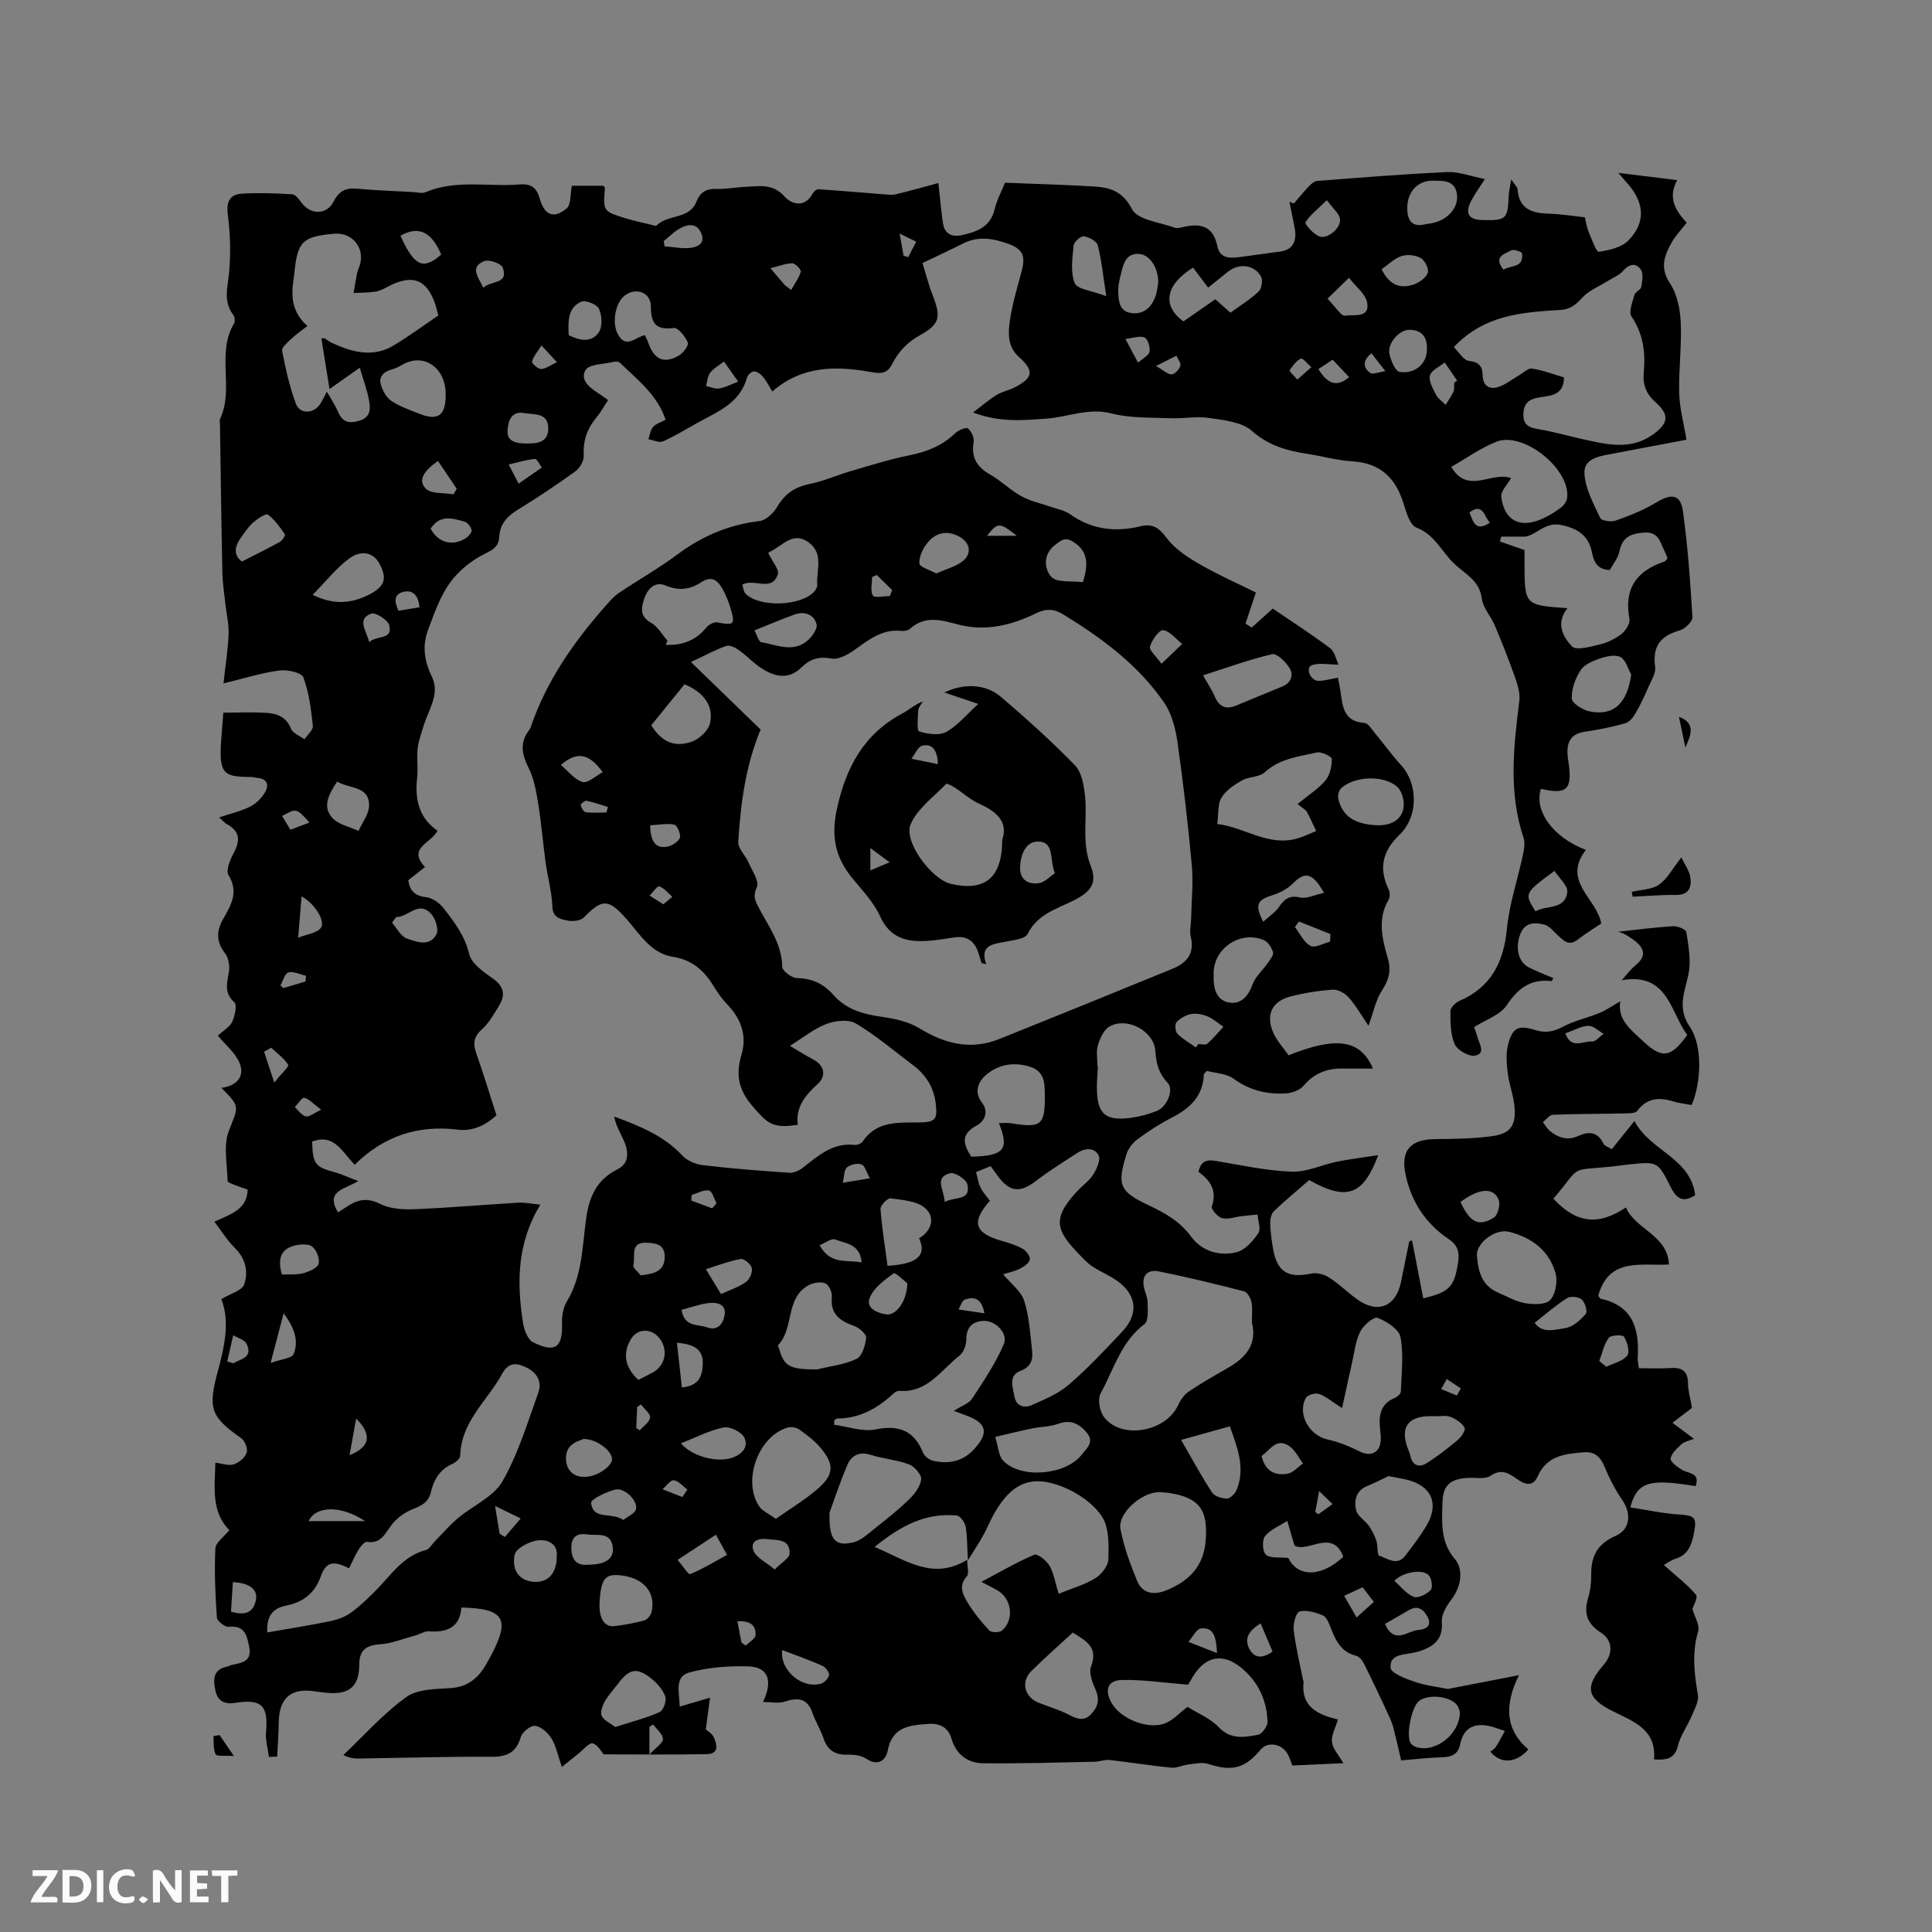 <svg enable-background="new 0 0 400 400" viewBox="0 0 400 400" xmlns="http://www.w3.org/2000/svg"><rect x="0" y="0" width="400" height="400" fill="#808080" stroke="none"/><g fill="#fbfafc"><path d="m37.59 393.81c-.92.31-1.52.05-2-.78-.7-1.2-1.52-2.34-2.47-3.78v4.59c-.55.03-.95.05-1.41.07-.03-.37-.06-.64-.06-.91 0-1.91 0-3.81 0-5.7 1.13-.41 1.77-.03 2.29.91.62 1.11 1.38 2.14 2.31 3.19v-4.2h1.35v6.61z"/><path d="m12.94 393.88v-6.75c1.9.19 3.93-.54 5.37 1.29.8 1.01.78 2.88.03 3.97-1.37 1.97-3.4 1.51-5.4 1.49m1.45-1.22c2.04.12 2.92-.58 2.89-2.21-.03-1.51-.98-2.19-2.89-2z"/><path d="m11.81 393.87h-5.49c.68-2.18 2.47-3.48 3.51-5.45h-3.08v-1.21h5.29c-.71 2.13-2.44 3.48-3.47 5.51.86 0 1.63.04 2.39-.01.79-.05 1.14.21.85 1.16"/><path d="m39.33 393.86v-6.61h3.7v1.07h-2.22v1.52c.68.04 1.34.09 2.07.13v1.07c-.72.05-1.38.09-2.1.14v1.48h2.4v1.19h-3.85z"/><path d="m27.71 388.56c-1.15-.3-2.46-.61-3.1.64-.37.73-.41 1.93-.06 2.67.63 1.35 1.99.93 3.17.68.35.94-.01 1.32-.93 1.46-1.62.25-3.05-.27-3.76-1.48-.73-1.24-.6-3.03.31-4.17.88-1.11 2.71-1.7 4-1.16.32.13.44.74.65 1.12-.1.08-.19.16-.28.24"/><path d="m49.15 387.24v1.07c-.59.02-1.17.05-1.87.08v5.44h-1.48v-5.44h-1.85c-.05-.4-.08-.73-.13-1.15z"/><path d="m20.06 387.21h1.33v6.62h-1.33z"/><path d="m30.68 393.25c-.49.38-.8.79-1.05.76-.32-.05-.6-.45-.9-.7.26-.24.51-.64.8-.67.29-.04.62.3 1.15.61"/></g><path d="m45.36 169.24c2.48-.83 4.59-1.31 6.45-2.25 1.21-.61 2.34-1.75 3.04-2.93.93-1.57.46-2.88-1.67-3.02-.32-.02-.63-.15-.94-.16-5.7-.11-7.03-.17-6.43-7.89.14-1.78.28-3.57.43-5.44 3.17 0 6.12-.15 9.05.05 2.13.15 4.02.86 4.96 3.28.37.95 1.83 1.47 2.79 2.19.61-.93 1.82-1.92 1.73-2.77-.37-3.41-.77-6.91-1.97-10.07-.38-1-3.35-1.64-4.99-1.41-3.7.5-7.31 1.65-11.54 2.67.41-3.77.93-6.99 1.06-10.22.08-2.02-.43-4.07-.65-6.1-.24-2.2-.59-4.39-.64-6.59-.22-10.28-.34-20.57-.5-30.85 0-.32-.12-.69 0-.95 3-6.29-.8-13.58 2.9-19.78.26-.43.19-1.38-.12-1.77-2.17-2.79-1.17-5.73-.89-8.8.37-3.95.24-8.02-.26-11.96-.35-2.72.4-4.22 2.94-4.38 3.46-.2 6.95-.08 10.41.14.69.04 1.41 1.08 1.94 1.78 1.9 2.52 5.18 2.51 6.61-.29 1.07-2.1 2.43-2.87 4.75-2.66 3.9.36 7.82.49 11.73.7.84.05 1.81.34 2.52.04 6.34-2.68 13-1.09 19.49-1.61 2.46-.2 3.55.66 4.22 3.03.97 3.4 2.95 4.12 5.56 1.91.9-.76.69-2.83 1.06-4.67h6.55c.09.14.3.33.29.49-.37 4.78-.39 4.8 4.27 6.24 1.72.53 3.48.9 5.23 1.32.41.1 1.05.34 1.22.16 2.34-2.34 6.77-1.21 8.23-4.92.76-1.93 2.03-2.71 4.14-2.64 2 .07 4.01-.34 6.02-.43 2.86-.13 5.63-.73 8.09 2.01 1.42 1.59 4.16 2.46 5.81-.63.22-.4.8-.9 1.18-.88 4.58.3 9.14.71 13.72 1.06.77.06 1.58.17 2.31-.01 2.89-.7 5.76-1.51 8.82-2.33.37 3.29.58 5.79.94 8.27.33 2.28 1.88 2.97 3.95 2.51 3.05-.69 5.86-1.65 6.74-5.31.49-2.02 1.52-3.91 2.17-5.54 6.31.25 12.32.42 18.32.77 3.38.2 6.01.94 7.99 4.73 1.14 2.2 5.68 2.67 8.74 3.79.63.23 1.47-.04 2.19-.19 3.49-.74 5.9.06 6.71 4.01.59 2.87 3 2.49 5.14 2.22 2.6-.33 5.19-.75 7.79-1.06 2.52-.31 3.63-1.96 3.1-4.82-.34-1.84-.73-3.67-1.1-5.5.31.11.62.22.94.34 1.03-1.2 2.02-2.43 3.11-3.57.46-.48 1.11-1.05 1.71-1.09 8.96-.69 17.92-1.43 26.89-1.83 2.43-.11 4.9.87 7.82 1.44-1.18 1.85-2.1 3.1-2.81 4.46-1.39 2.65-.59 3.97 2.32 4.03 4.91.11 5.22-.18 5.42-4.99.04-.9.26-1.78.52-3.43.75 1.14 1.28 1.58 1.32 2.06.3 4.14 3.02 4.94 6.49 5.04 2.42.07 4.83.47 7.43.75.27 1.07.41 2.12.81 3.06.61 1.47 1.58 4.15 2.07 4.08 2.15-.31 4.74-.9 6.16-2.36 3.58-3.69 3.31-7.7-.07-11.63-.47-.55-.94-1.09-2.04-2.35 4.47.55 8.14 1 12.2 1.5-2 3.62-.39 6.32 1.97 8.81-1.1 1.42-2.29 2.65-3.1 4.08-1.53 2.71-2.53 5.25-.36 8.5 1.49 2.23 2.1 5.36 2.22 8.13.22 4.85-.45 9.73-.32 14.59.08 3.11.94 6.2 1.5 9.64-5.05.96-10.1 1.92-15.16 2.87-2.63.5-6.1.89-5.96 4.07.14 3.15 1.88 6.29 3.27 9.27.27.58 2.28.86 3.21.53 2.85-1.01 5.73-2.14 8.3-3.7 3.3-2 5.14-1.78 5.64 1.89.98 7.22 1.51 14.51 1.94 21.79.05.9-1.54 2.47-2.64 2.77-4.02 1.11-5.68 3.34-5.08 7.57.18 1.25-.76 2.71-1.33 4.01-.82 1.88-1.68 3.76-2.71 5.54-.49.85-1.3 1.86-2.16 2.1-2.74.77-5.56 1.34-8.39 1.76-2.82.42-3.7 2.09-3.55 4.65.03.53.11 1.05.19 1.58.85 5.71-.29 6.84-5.69 5.58-1.49 4.57 2.51 10.06 9.29 12.64-5.02 6.54 2.28 10.02 3.19 15.25-1.32.89-3.17 2-4.86 3.32-1.8 1.41-2.87.29-4.08-.84-.9-.83-1.77-1.98-2.85-2.26-1.83-.47-3.88-.55-4.87 1.74-1.22 2.83-.59 5.92 1.57 7.06 1.65.88 3.43 1.52 5.19 2.28-.2.32-.32.63-.4.62-4.26-.5-6.89 1.42-9.25 4.97-1.37 2.06-4.38 3.02-6.77 4.55.22.65.5 1.33.68 2.03.36 1.41 1.83 3.43-.52 3.88-1.26.24-3.64-1.14-4.18-2.37-.9-2.04-.89-4.56-.88-6.87 0-.72 1.08-1.76 1.9-2.11 6.58-2.87 9.13-8.05 9.8-14.98.49-5.09 2.2-10.05 3.27-15.09.26-1.2.53-2.61.16-3.71-3.14-9.37-2.06-18.81-.87-28.29.19-1.54-.32-3.27-.85-4.79-1.29-3.67-2.73-7.29-4.24-10.87-.79-1.89-2.43-3.6-2.67-5.52-.49-3.83-3.41-5.05-5.75-7.28-2.58-2.45-3.96-5.98-7.8-7.45-1.31-.5-2.08-3.07-2.62-4.85-1.62-5.34-4.76-8.5-10.6-8.86-3.15-.19-6.26-1.08-9.4-1.56-4.22-.64-8-1.72-11.46-4.76-2.12-1.87-5.8-2.21-8.87-2.67-2.58-.39-5.29.17-7.93.06-4.1-.17-8.34.02-12.24-.99-4.77-1.24-8.97.75-13.44 1.07-4.83.34-9.66.84-15.23-1.27 1.99-1.5 3.37-2.72 4.91-3.65 1.16-.7 2.58-.95 3.79-1.58 3.76-1.97 3.97-3.42.81-6.25-2.42-2.17-2.26-4.99-1.87-7.64.5-3.44 1.54-6.8 2.43-10.17.83-3.17.24-4.55-2.83-5.65-3.05-1.09-6.13-1.64-9.25-.07-2.73 1.37-5.5 2.65-8.46 4.07.73 2.36 1.27 4.5 2.06 6.53 1.79 4.61 1.63 6.07-2.53 8.38-2.67 1.48-4.51 3.44-5.81 6-.95 1.87-2.14 2.05-4.11 1.7-7.25-1.31-14.4-1.51-20.71 3.99-.68-1.11-1.18-2.15-1.88-3-.46-.56-1.23-1.15-1.88-1.17-.5-.02-1.34.75-1.49 1.32-1.47 5.36-6.19 7.07-10.36 9.4-2.33 1.3-4.61 2.72-7.04 3.78-.78.34-1.99-.28-3-.46.31-.86.41-1.89.97-2.53.57-.66 1.59-.94 2.6-1.5-1.77-5.23-5.89-8.32-9.48-11.81-.24-.24-.84-.27-1.22-.18-2.05.5-5.18.45-5.9 1.74-1.25 2.23 1.23 3.84 3.13 5.08.44.29.86.6 1.56 1.1-.82 1.24-1.51 2.51-2.42 3.61-1.92 2.31-2.8 4.82-2.62 7.88.06 1.08-.82 2.6-1.74 3.27-3.86 2.79-7.84 5.44-11.9 7.94-2.24 1.37-3.73 2.97-3.87 5.7-.09 1.82-1.14 2.53-2.92 3.4-2.78 1.36-5.49 3.55-7.3 6.06-2.05 2.86-3.25 6.4-4.51 9.75-1.24 3.3-.78 6.44.84 9.77 1.66 3.43-.75 6.77-1.76 10.09-.47 1.54-1.06 3.09-1.23 4.67-.22 1.99.12 4.04-.1 6.03-.49 4.39.27 8.25 4.19 10.98-1.15 2.58-6.36 3.52-2.56 7.53-1.25.99-2.32 1.83-3.47 2.73.31 2.16 1.33 3.24 3.68 3.51 1.27.14 2.74 1.15 3.56 2.2 2.25 2.89 4.45 5.73 5.37 9.57.48 2 3 3.72 4.93 5.1 2.33 1.65 2.59 3.42 1.24 5.62-1.05 1.7-2.05 3.55-3.51 4.84-1.72 1.53-1.91 2.95-1.2 4.98 1.43 4.05 2.68 8.17 4.19 12.85-1.88 1.74-4.64 3.39-7.93 2.98-8.25-1.02-15.3 1.23-21.42 7.25-2.5-2.47-4.2-6.55-8.81-4.79.11 4.63.63 5.26 4.61 6.33 1.49.4 2.91 1.08 4.93 1.84-2.65 1.71-6.91 1.92-4.2 6.49.77-.49 1.6-1.04 2.45-1.56 2.11-1.28 3.99-1.35 6.42-.14 2.09 1.05 4.86 1.13 7.3 1.03 7.08-.29 14.15-.93 21.23-1.34 1.31-.08 2.64.23 4.51.41-4.85 7.91-4.89 16.1-3.61 24.4.23 1.47.97 3.54 2.09 4.09 4.66 2.3 6.17 1.07 6-4.02-.05-1.48.26-3.2 1.01-4.44 3.22-5.33 3.17-11.37 3.99-17.2.63-4.52 2.22-8.03 6.5-10.16 2.35-1.17 2.55-3.51.96-6.65-.67-1.33-1.35-2.65-1.66-4.26 5.28 1.95 10.28 3.96 14.14 8.1 1 1.07 2.76 1.8 4.26 1.97 5.95.7 11.92 1.17 17.9 1.57.9.06 2.01-.47 2.77-1.06 3.18-2.47 6.19-5.21 10.7-4.71.54.06 1.39-.27 1.67-.69 2.89-4.33 7.34-3.9 11.66-3.96 3.43-.05 3.87-.6 3.47-3.93-.4-3.36-2.06-5.96-4.73-7.96-3.9-2.92-7.63-6.13-11.8-8.6-1.52-.9-4.29-.6-6.12.11-2.64 1.02-4.94 2.92-7.53 4.52 1.23.73 3.04 1.87 4.91 2.88 2.46 1.32 2.45 3.55.89 4.97-2.64 2.39-4.65 4.83-4.18 8.49-5.3.84-6.3-.33-9.25-3.71-3.04-3.47-3.65-6.63-2.4-10.81 1.18-3.95-.1-7.45-2.97-10.42-1.09-1.14-2.02-2.47-2.84-3.82-1.96-3.2-4.43-5.39-8.38-6.01-4.58-.72-6.85-4.7-9.64-7.85-3.73-4.22-4.99-4.2-8.85-.27-.68.69-2.35.83-3.42.6-1.4-.3-2.98-.57-3.06-2.9-.11-3.01-.96-5.99-1.38-9.01-.56-4.04-.88-8.12-1.53-12.14-.41-2.53-.84-5.18-1.96-7.44-1.35-2.71-1.96-5.1-.11-7.7.18-.26.39-.52.49-.82 3.31-9.73 9.1-17.92 15.85-25.52.76-.85 1.56-1.72 2.5-2.35 3.96-2.65 8.14-5.01 11.95-7.85 5.14-3.83 10.69-6.22 17.08-6.97 1.34-.16 2.9-1.66 3.66-2.95 1.57-2.67 3.62-4.1 6.66-4.71 2.88-.58 5.63-1.82 8.47-2.65 4.04-1.18 8.07-2.46 12.19-3.29 3.65-.73 6.86-2.01 9.57-4.61.65-.62 2.21-1.28 2.6-.97.71.57 1.32 1.91 1.18 2.8-.53 3.17.63 5.16 3.37 6.72 2.29 1.3 4.22 3.24 6.52 4.52 1.84 1.02 4.01 1.46 6.02 2.17 1.37.48 2.91.74 4.05 1.55 4.49 3.2 9.38 3.75 14.55 2.51 2.58-.62 3.87.29 5.45 2.41 1.69 2.26 4.31 3.98 6.82 5.42 3.9 2.25 8.05 4.08 11.66 5.87-.81 2.42-1.48 4.43-2.15 6.44.43.27.85.55 1.28.82 1.37-1.23 2.74-2.46 4.36-3.93 3.73 2.54 7.9 5.22 11.86 8.19.98.73 1.26 2.39 1.76 3.41-2.15 0-4.01-.42-5.52.12-1.43.52-.27 3.32 1.45 3.25 1.23-.05 2.45-.4 3.94-.67.22 1.14.42 2.04.55 2.95.43 3.07.67 6.16 4.94 6.42.77.05 1.52 1.34 2.19 2.14 1.82 2.19 3.49 4.52 5.41 6.62 3.48 3.8 3.65 10.58-.34 14.4-3.59 3.45-4.32 6.99-2.23 11.36.27.57.29 1.55-.02 2.08-2.41 4.08-1.29 8.2-.14 12.26.69 2.44.2 4.32-1.2 6.47-1.33 2.03-1.82 4.62-2.83 7.37-1.36-2-2.53-4.06-4.06-5.82-.76-.87-2.2-1.72-3.27-1.65-2.94.19-5.9.67-8.75 1.39-3.96 1.01-5.29 3.89-3.56 7.67.77 1.67 2.1 3.08 3.11 4.53 9.89-3.99 14.89-3.26 17.46 2.75-2.22 0-4.28.02-6.34-.01-3.27-.05-5.91 1.04-8.09 3.62-.78.92-2.41 1.46-3.68 1.53-3.88.21-7.46-.63-10.76-3.05-1.49-1.09-3.76-1.13-5.52-1.61-.37.42-.62.56-.63.72-.16 4.58-2.96 7.09-6.75 9.02-2.44 1.25-4.77 2.77-6.98 4.41-1 .74-1.93 1.95-2.3 3.13-1.98 6.45-1.41 7.68 4.64 10.55 3.36 1.6 6.45 3.31 8.78 6.5 2.18 2.98 5.84 4.1 9.4 3.2 1.74-.44 3.37-2.3 4.48-3.91.59-.86-.06-2.56-.14-3.88-1.11.11-2.22.2-3.33.33-1.35.16-2.79.73-4.01.42-.91-.23-2.33-1.88-2.14-2.41 1.17-3.34-.38-5.47-2.75-7.18.48-2.29 1.73-2.58 3.61-2.26 5.21.88 10.43 2.02 15.68 2.22 3.1.12 6.24-1.43 9.39-2.07 2.71-.55 5.46-.87 8.53-1.35-3.07 8.17-6.39 9.63-14.29 5.16-2.41 2.1-4.94 4.18-7.31 6.44-.57.54-.78 1.69-.76 2.55.03 1.69.27 3.38.55 5.05.83 4.97 3.04 6.33 7.95 5.32 1.13-.23 2.65.15 3.65.79 2.04 1.31 3.8 3.05 5.77 4.49 4.27 3.12 8.09 1.62 9.15-3.53.57-2.79 1.13-5.59 1.7-8.38.01-.05.17-.07.59-.23.78 4.03 1.55 8 2.32 11.98 5.49-1.28 6.47-2.41 7.23-7.59.3-2.03-.16-3.46-1.89-4.62-4.81-3.2-7.77-7.69-8.99-13.33-1.08-5.04.92-7.37 6.13-7.42 3.9-.04 7.84-.08 11.7-.6 3.89-.53 5.05-2.18 4.71-6.13-.2-2.3-1.1-4.53-1.38-6.83-.24-1.95-.44-4.05.03-5.91.93-3.64 2.1-4.21 5.68-3.1 2.09.65 3.75.34 5.68-.69 2.37-1.26 5.1-1.84 7.61-2.87 1.38-.57 2.63-1.46 4.29-2.4-.65 3.83 2.21 5.89 4.68 8.23 3.91 3.7 5.79 3.5 9.19-1.28-3.55-4.64-3.93-13-13.58-11.32.95-1.04 1.79-2.22 2.87-3.1 2.31-1.88 1.83-3.52-.22-5.1-1.15-.88-2.39-1.64-3.42-1.83 3.81-.41 7.61-.92 11.42-1.15.92-.06 2.65.67 2.73 1.22.43 2.84 1.01 5.85.46 8.59-.75 3.78-2.45 7.06.26 11.02 2.68 3.92 2.38 11.51.38 16.19-1.26-.24-2.62-.37-3.89-.76-2.9-.89-5.36-.7-7.37 1.97-.41.55-1.77.51-2.69.53-4.93.11-9.87.08-14.8.28-.7.03-1.37 1-2.05 1.54.48.61.87 1.34 1.46 1.82 1.73 1.4 3.65 2.04 5.85 1.03 2.19-1 4.02-.91 5.22 1.58.23.48 1.01.69 1.74 1.15 1.48-1.85 2.91-3.62 4.69-5.83 3.22 6.24 11.62 7.58 12.57 15.36-2.6 1.66-3.9.68-5.13-1.79-2.61-5.24-2.74-5.18-8.56-4.58-1.16.12-2.31.31-3.47.43-9.23.96-6.12-.51-12.19 6.67 4.69 5.06 9.19 5.67 15.01 1.82 2.04 4.63 8.61 5.65 8.91 11.8-5.6.35-12.4-1.6-14.63 6.43.22.33.3.62.44.65 6.75 1.44 8.08 6.27 7.72 12.21-.04.61.13 1.23.24 2.18 2.32 0 4.53.11 6.71-.03 2.46-.16 3.47.86 3.47 3.3 0 1.37.44 2.74.82 4.95-.86.65-2.36 1.79-4.05 3.08 1.75 1.3 2.99 2.23 4.46 3.32-1.05.43-1.96.56-2.53 1.08-.94.86-2.12 1.89-2.31 3-.11.65 1.4 1.78 2.38 2.35 1.38.8 3.79.6 2.79 3.37-9.61-1.59-12.07-.92-13.52 4.4 3.45.52 6.81 1.27 10.19 1.48 3.03.19 3.61.57 3.05 3.55-.46 2.45-1.08 4.76-3.91 5.62-.98.3-1.84.98-2.38 1.28 2.8 2.5 4.97 4.13 6.66 6.16.45.54-.56 2.3-.74 2.95.48 1.68 1.55 3.34 1.19 4.58-1.32 4.46-.83 8.75-.06 13.18.23 1.36-.7 2.99-1.3 4.42-.88 2.08-2.31 3.99-2.84 6.14-.66 2.66-2.26 2.99-4.95 2.82.56-6.09-4.1-7.8-8.4-9.92-5.59-2.76-6.02-5.07-1.96-9.75 1.9-2.19 1.86-4.99-.64-6.59-2.91-1.87-3.58-4.06-2.63-7.2.46-1.5.65-3.14.63-4.71-.05-3.84 1.23-6.45 5.05-8.11 3.09-1.34 3.28-4.67 1.4-7.4-1.48-2.15-2.7-4.53-3.7-6.95-.85-2.06-2.07-3.14-4.29-2.96-3.85.31-7.63.68-9.51 4.93-1.08 2.45-2.87 1.64-4.45.52-1.71-1.22-3.18-2.07-5.37-.57-1.05.72-2.87.36-4.35.41-3.75.13-5.47 1.34-5.57 5.03-.11 4.03-.5 8.2 2.54 11.75 1.97 2.31 1.22 5.95-.69 8.41-1.03 1.32-2.11 3.17-1.99 4.68.25 3.2-1.25 4.73-3.85 5.76-.58.23-1.2.4-1.82.54-2.09.49-5.18.26-4.94 3.16.09 1.12 3.15 2.27 5.03 2.91 2.32.79 4.81 1.06 6.84 1.47 4.58-.89 9.04-1.75 14.71-2.85-3.1 6.28-2.77 11.36 1.95 15.37-2.53 2.9-5.78 3.05-7.87.46.38-.32.88-.57 1.13-.97.68-1.07 1.26-2.2 1.88-3.31-1.11-.35-2.19-.81-3.32-1.04-3.19-.65-5.28.5-5.95 3.83-.41 2.02-1.74 2.6-3.69 2.65-2.74.07-5.47.4-8.52.65-.43-1.85-.81-3.57-1.24-5.29-.28-1.12-.53-2.26-1.01-3.3-1.74-3.81-3.54-7.6-5.4-11.36-.34-.69-.99-1.54-1.65-1.7-3.11-.77-4.26-3.14-5.27-5.78-.37-.96-.86-2.25-1.64-2.58-1.49-.64-3.35-1.18-4.82-.82-.71.17-1.37 2.55-1.22 3.82.42 3.51 1.27 6.96 1.96 10.44.02.1.11.2.1.3-.59 5.03 2.72 6.78 7.11 7.79-.51 1.75-1.41 3.29-1.24 4.69.18 1.42 1.41 2.71 2.36 4.37-3.66.17-7 .32-10.57.48-.33-.82-.57-1.72-1.03-2.49-1.26-2.09-4.13-2.48-5.51-.82-3.27 3.95-5.99 4.59-10.87 2.98-1.22-.4-2.72-.04-4.07.11-1.21.14-2.43.78-3.59.67-4.26-.42-8.48-1.11-12.74-1.59-1.02-.11-2.09.34-3.14.36-7.7.15-15.41.41-23.11.31-3.18-.04-5.56-1.84-6.52-5.13-.67-2.29-2.44-3.17-4.65-3.02-3.84.27-7.63.48-8.56 5.62-.31 1.72-1.91 3.29-4.36 1.63-1.03-.7-2.59-.92-3.89-.87-2.61.09-4.18-.9-5.02-3.39-.61-1.8-1.66-3.44-2.28-5.24-1.06-3.11-3.04-3.25-5.78-2.35-1.22.4-2.69.07-4.47.07 2.18-4.53.97-7.26-3.05-7.38-4.08-.12-8.33.2-12.24 1.28-3.07.85-2.04 4.13-1.95 7.05 2.01-.59 3.77-1.11 6.27-1.84-.29 2.16-.56 4.18-.87 6.57.33.3 1.29.82 1.65 1.61.66 1.47 1.15 3.44-1.37 3.5-7.08.15-14.17.05-21.42.05-.47-.52-1.23-2.02-2.29-2.27-.76-.18-1.92 1.31-2.89 2.07-1 .79-1.99 1.6-3.48 2.8-.86-2.46-1.21-4.36-2.16-5.9-.72-1.17-2.13-2.44-3.38-2.61-.91-.12-2.66 1.29-2.97 2.34-.96 3.22-2.86 4.09-6.07 4.07-9.01-.05-18.02.22-27.03.36-1.12.02-2.24 0-3.63-.72 4.29-4.06 8.26-8.56 13-11.99 2.32-1.68 6.07-1.66 9.21-1.87 3.8-.25 5.96-2.33 7.61-5.37.25-.47.52-.92.77-1.39 3.99-7.59 2.75-9.71-6.16-9.92-.29 4.12-2.97 5.2-6.73 4.93-.87-.06-1.78.57-2.69.82-2.49.68-4.96 1.69-7.48 1.87-2.93.22-4.23 1.29-4.24 4.24-.02 4.49-2.09 6.23-6.65 5.8-.95-.09-1.9-.21-2.84-.34-4.7-.65-7.09 1.5-7.17 6.34-.04 2.41-.22 4.81-.33 7.21-.57.02-1.14.04-1.71.06-.22-1.72-.76-3.48-.6-5.16.49-5.37-.88-6.9-6.21-6.05-2.33.37-3.79-.25-4.27-2.54-.45-2.14-.6-4.3 2.33-4.92.41-.09.79-.33 1.2-.41 2.04-.42 4.05-.7 3.46-3.71-.48-2.46-.94-4.49-4.25-4.15-.78.08-2.39-1.19-2.44-1.93-.33-4.75-.54-9.53-.31-14.28.06-1.24 1.78-2.41 2.89-3.81-3.83-3.86-3-8.92-2.89-13.96 1.35.16 2.69.69 3.77.36 1.08-.34 2.34-1.38 2.7-2.4.29-.8-.35-2.49-1.12-3.03-6.23-4.38-6.94-6.06-4.9-13.63 1.41-5.25 2.63-10.49.78-15.16 1.9-1.15 4.3-1.77 4.74-3.05.89-2.59.31-5.35-1.94-7.55-1.54-1.51-2.69-3.42-4.23-5.44 3.65-1.62 6.75-2.62 6.89-6.63-.85-.3-1.74-.58-2.6-.93-.57-.23-1.55-.57-1.56-.87-.07-3.47-.91-7.29.25-10.33 1.96-5.13 2.5-4.92-1.54-8.94 3.21-.4 4.88-2.37 3.79-5.1-.87-2.15-2.96-3.81-4.52-5.71 1.23-1.13 2.51-1.82 2.98-2.88.55-1.22 1.05-3.49.44-4.03-2.27-2.02-1.44-4.11-1.11-6.42.17-1.2-.11-2.81-.83-3.74-1.85-2.38-1.77-4.62-.39-7.07 1.62-2.86 3.3-5.55 1.12-9.1-.6-.99.37-3.27 1.13-4.69 1.42-2.64 1.12-4.51-1.59-5.92-.39-.27-.74-.69-1.49-1.33zm112.12-18.19c-3.12 7.47-4.14 15.34-4.63 23.26-.08 1.34 1.46 2.74 2.09 4.19.75 1.72 2.32 3.98 1.76 5.16-.88 1.86-.35 2.85.38 4.24 2.03 3.9 4.81 7.48 4.87 12.26.01.83 1.95 2.32 3.03 2.34 3.12.05 5.56 1.19 7.52 3.44 2.7 3.08 6.21 4.04 10.11 4.59 2.67.37 5.54 1.01 7.79 2.39 5.3 3.25 10.66 4.54 16.54 2.18 11.95-4.79 23.88-9.64 35.79-14.52 2.92-1.19 4.67-3.12 3.8-6.65-.29-1.18.06-2.51.08-3.77.08-3.67.47-7.38.14-11.02-.78-8.52-1.76-17.03-2.97-25.51-.4-2.82-1.19-5.89-2.77-8.18-5.38-7.81-12.89-13.36-20.91-18.26-1.88-1.15-3.53-1.23-5.59-.22-5.04 2.48-10.44 3.8-16.01 2.36-3.57-.93-6.89-2-10.08.84-.42.37-1.22.52-1.82.45-3.97-.43-6.74 1.85-9.7 3.95-1.38.99-3.39 2.07-4.85 1.77-2.56-.51-4.45.2-6.05 1.78-2.66 2.63-5.39 2.05-8.07.41-1.79-1.09-3.24-2.71-4.96-3.94-.73-.52-1.91-1.1-2.6-.86-2.23.78-4.32 1.93-7.31 3.34 5.09 4.95 9.72 9.43 14.42 13.98zm166.34-72.91c-.09 4.18-3.39 3.71-5.75 4.26-2.14.5-2.7 1.79-2.67 3.65.04 2.02 1.33 2.51 3.13 2.81 2.99.49 5.92 1.34 8.88 2 5.08 1.13 10.18 2.51 14.95-1 3.1-2.28 3.31-3.99.36-6.62-1.94-1.74-2.64-3.65-2.4-6.17.38-4.08-.09-7.94-2.53-11.54-.64-.95.2-3.01.61-4.49.17-.63 1.3-1.03 1.41-1.63.21-1.2.48-2.8-.12-3.63-.99-1.39-2.37-1.18-3.64.29-.84.97-2.21 1.48-3.34 2.2-1.69 1.06-3.69 1.84-5 3.25-1.36 1.47-2.48 2.52-4.66 2.65-7.82.48-15.71.97-22.05 7.69.95.91 1.97 2.73 3.18 2.87 2.17.24 2.75 1.23 2.79 3 .06 2.14 1.38 2.94 3.11 2.43 1.57-.46 2.94-1.61 4.41-2.45.89-.51 1.88-1.53 2.68-1.4 2.27.34 4.45 1.18 6.65 1.83zm-116.14 185.68c1.61 1.94 3.71 3.48 4.36 5.48 1.06 3.28 1.25 6.85 1.64 10.31.21 1.86-.18 3.38-2.41 4.22-2.54.96-1.57 3.36-1.26 5.23.34 2.04 1.99 2.57 3.62 1.85 2.67-1.19 5.51-2.37 7.68-4.24 3.92-3.38 7.48-7.19 11.03-10.96 3.65-3.88 2.93-8.07-1.69-10.96-1.97-1.23-4.3-2.1-5.9-3.7-5.96-5.96-7.45-8.27-1.71-14.45 1.08-1.16 2.47-2.11 3.3-3.42.73-1.16 1.58-3.06 1.11-3.98-.87-1.69-2.83-1.53-4.43-.48-2.82 1.85-5.71 3.62-8.38 5.67-3.49 2.68-5.6 2.5-8.19-1.09-.42-.58-.85-1.16-1.36-1.86-1.04.42-1.96.8-3.01 1.23.35 1.25.49 2.33.95 3.25.49.98 1.28 1.82 1.92 2.68-3.91 4.41-3.2 6.68 2.36 8.28 1.52.44 3.07.9 4.43 1.67.73.41 1.6 1.57 1.48 2.22-.13.74-1.21 1.48-2.04 1.89-1.11.57-2.35.8-3.5 1.16zm-152.34 74.16c4.56-.8 8.85-1.47 13.09-2.35 1.52-.32 3.11-.91 4.34-1.82 1.94-1.42 3.69-3.14 5.38-4.87 3-3.09 5.41-6.83 10-8.01.78-.2 1.34-1.29 2.01-1.96 1.54-1.56 2.98-3.25 4.66-4.66 3.07-2.58 7.36-4.39 9.21-7.62 3.26-5.69 5.2-12.18 7.44-18.42.74-2.05-.18-3.97-2.28-5.04-2.07-1.06-3.82-1.38-5.24 1.22-3.03 5.57-8.5 9.86-8.67 16.94-.02.6-.97 1.41-1.67 1.72-2.58 1.15-3.81 3.28-4.4 5.82-.48 2.04-1.81 2.75-3.61 3.46-1.63.64-3.28 1.77-4.38 3.13-1.45 1.79-2.18 4.17-5.26 3.71-.49-.07-1.3.93-1.71 1.59-.76 1.23-1.33 2.59-1.98 3.89-3.24-1.67-4.77-1.37-5.86 1.67-1.25 3.5-3.68 5.36-7.11 6.03-3.56.68-4.09 3.05-3.96 5.57zm163.84-8c2.83-1.16 5.41-1.88 7.6-3.23 1.27-.78 2.66-2.56 2.7-3.92.07-2.98.18-6.56-1.33-8.84-1.76-2.67-4.95-4.87-8-6.11-6.53-2.66-10.61-.89-14.18 5.24-.9 1.55-1.56 3.24-2.43 4.81-.82 1.48-1.77 2.9-3.14 5.12-.18-3.03-.12-5.06-.49-7.02-.16-.87-1.13-2.2-1.83-2.26-6.38-.61-11.57 2.08-17 6.51 6.59 2.78 12.05 6.99 19.17 2.66 0 1.44.43 2.85-.08 3.42-1.81 2.02-.79 3.85.21 5.49 1.25 2.06 2.8 3.98 4.46 5.73.43.46 2.1.45 2.62 0 2.6-2.26 2.01-6.62-.97-8.33-.82-.47-1.67-.88-3.31-1.74 3.98-2.11 7.37-4.1 10.96-5.62.65-.27 2.51 1.19 3.13 2.25.9 1.51 1.16 3.37 1.91 5.84zm40-56.25c0-1.38.19-2.79-.07-4.12-.17-.85-.87-2.08-1.57-2.26-5.83-1.51-11.7-2.92-17.6-4.12-2.07-.42-3.56.59-3.14 3.06.19 1.13.79 2.23.8 3.34.02 1.54.23 3.84-.64 4.5-4.87 3.68-6.37 9.4-9.08 14.34-.65 1.18-.23 3.64.64 4.84 3.5 4.81 12.82 3.22 15.4-2.39.49-1.06 1.25-2.18 2.19-2.81 2.6-1.76 5.35-3.31 8.08-4.88 3.71-2.13 6.16-4.85 4.99-9.5zm-195.52-206.24c-1.3 1.01-2.36 1.72-3.27 2.59-.79.75-2.11 1.82-1.98 2.52.71 3.71 1.54 7.44 2.84 10.97.83 2.24 3.72 2.12 5.04.08.48-.74.84-1.55 1.38-2.56.84 1.48 1.63 2.62 2.17 3.87.85 2 1.82 2.89 4.31 2.22 2.57-.68 2.56-2.35 2.29-4.08-.34-2.12-1.14-4.17-1.95-6.97-2.34 1.65-4.06 2.86-6.27 4.42-.6-3.73-1.13-7.09-1.68-10.48.46-.02.59-.07.67-.03.53.32 1.02.73 1.59.99 4.16 1.9 8.42 3.06 12.69.5 3.15-1.89 6.13-4.09 9.26-6.21-.2-.75-.36-1.46-.58-2.16-1.7-5.3-4.76-6.5-9.79-3.85-.84.44-1.72.93-2.63 1.07-1.49.23-3.02.2-4.54.28.24-1.4.45-2.81.74-4.2.13-.61.46-1.18.61-1.79.92-3.52-1.74-6.6-5.39-6.28-6.53.58-7.58 1.62-8.22 8.09-.06.63-.15 1.26-.24 1.89-.49 3.41-.02 6.55 2.95 9.12zm260.85 58.43c-2.5 3.18-.86 5.98.95 7.91.85.9 3.83.06 5.75-.4 1.6-.39 3.22-1.17 4.51-2.18.87-.68 1.82-2.18 1.64-3.11-1.18-6.26 1.47-9.97 7.26-11.88.24-.08.39-.42.62-.69-.22-.53-.39-1.03-.63-1.5-.92-1.77-1.15-4.01-4.2-3.8-2.81.19-4.53.93-5.13 3.91-.28 1.37-1.31 2.59-1.98 3.83-2.68-.07-3.32-1.77-3.73-3.76-.68-3.31-2.79-4.75-6.1-5.51-3.52-.81-5.14 1.87-7.62 2.36-1.68 0-3.35 0-5.03 0-.09.34-.18.67-.28 1.01 1.61.56 3.21 1.11 5.1 1.77v2.73c.01 8.68.01 8.68 8.87 9.31zm-127.03 166.18c1.58-1.02 3.11-1.5 3.79-2.53 2.39-3.63 4.83-7.29 6.55-11.25.96-2.22-1.63-4.91-4.14-4.84-2.3.07-3.61 1.25-3.62 3.85 0 1.14-.56 2.68-1.41 3.34-3.81 2.95-6.6 7.74-12.43 7.29-.37-.03-.85.2-1.13.47-3.33 3.09-7.06 5.26-11.77 5.26-.2 0-.4.26-.6.4-.01.3-.01.59-.02.89 2.85.38 5.85 1.5 8.52.97 4.88-.98 8.02.21 9.91 4.85.3.73 1.28 1.46 2.08 1.64 3.18.73 6.1.15 8.42-2.35 3.2-3.45 2.69-5.52-1.71-7.07-.6-.24-1.19-.46-2.44-.92zm48.49 56.7c-5.01-.4-9.37-1.08-13.71-.98-2.86.07-3.55 1.96-2.29 4.46 1.78 3.55 7.81 6.02 11.45 4.43 1.56-.68 2.81-2.07 4.43-3.32 2.12 1.33 4.72 2.36 6.48 4.21 2.53 2.66 5.35 2.07 8.16 1.56.81-.15 1.95-1.77 1.93-2.69-.1-3.93-1.56-7.48-4.39-10.25-4.51-4.41-8.71-3.68-11.61 1.88-.25.45-.57.88-.45.7zm31.89-57.27c-2.1-1.34-3.33-2.43-4.76-2.93-.75-.27-2.39.19-2.73.82-1.85 3.39.72 7.79 4.53 8.62 2.31.5 4.56 1.45 6.69 2.51 1.97.98 3.82.4 4.21-1.78.15-.81.07-1.69-.03-2.53-.35-2.88-.2-5.49 3.01-6.82.52-.22 1.23-.84 1.25-1.3.13-3.78.61-7.65-.08-11.3-.31-1.63-2.87-3.25-4.75-3.98-.76-.29-2.94 1.56-3.59 2.88-.98 2-1.21 4.37-1.72 6.59-.66 2.9-1.28 5.82-2.03 9.22zm-37.61 17.41c-3.82-.17-8.89 4.38-8.27 7.62.7 3.67 2.01 7.26 3.44 10.73 1.15 2.81 3.68 2.97 6.19 1.92 4.59-1.91 7.62-4.93 8.02-10.33.46-6.13-1.2-8.7-7.23-9.73-.84-.14-1.69-.17-2.15-.21zm28.4-142.48c2.21-1.82 4.29-3.12 5.79-4.9.93-1.11 1.3-2.94 1.3-4.44 0-.48-2.14-1.54-3.08-1.33-3.76.85-7.68 1.24-10.8 4.1-1.13 1.04-3.28.88-4.72 1.69-1.6.9-3.32 2.05-4.24 3.55-.81 1.3-.58 3.25-.88 5.47 5.74.66 10.64 4.83 16.79 2.93 1.26-.39 2.46-.98 3.69-1.48-.64-1.33-1.23-2.69-1.94-3.99-.24-.42-.79-.68-1.91-1.6zm-41.43 54.33h.09c-.08 1.48-.22 2.95-.21 4.43.02 5.34 1.68 6.89 6.89 6.23 1.86-.24 3.73-.73 5.47-1.42 2.22-.88 3.63-4.46 2.29-5.85-1.81-1.89-2.39-3.96-2.54-6.52-.24-4.16-5.81-7.2-9.49-5.14-1.18.66-1.98 2.45-2.41 3.88-.41 1.34-.09 2.91-.09 4.39zm-55.47 92.38c-.16 5.72 1.18 7.04 4.92 6.16 1.51-.36 2.86-1.61 4.14-2.63 2.52-2 5.06-4 7.37-6.23 1.16-1.12 2.35-2.68 2.54-4.17.12-.95-1.36-2.67-2.48-3.1-2.53-.96-5.35-1.15-7.94-1.98-2.44-.79-4.04.14-4.89 2.14-1.59 3.76-2.87 7.65-3.66 9.81zm141.09-214.18c-.78 1.41-2.16 2.73-2.02 3.86.61 4.92 3.84 6.6 8.39 4.6 1.43-.63 2.8-1.48 4.05-2.42.59-.45 1.14-1.31 1.21-2.04.6-5.95-9.1-13.73-14.66-11.53-3.26 1.29-6.2 3.41-9.34 5.2 3.42 5.85 8.38.84 12.37 2.33zm-143.69 184.53c2.75-.67 5.68-.97 8.18-2.17 1.15-.55 1.83-2.8 2-4.35.08-.75-1.39-2.08-2.41-2.44-2.98-1.06-5.07-2.44-4.69-6.1.09-.91-.62-2.44-1.36-2.75-.93-.4-2.44-.16-3.41.36-4.94 2.63-2.98 8.92-6.37 12.44-.1.11.19.57.27.88.98 3.52 2.24 4.15 7.79 4.13zm-8.51 30.94c2.96-2.08 5.87-3.86 8.45-6.03 3.63-3.06 3.75-5.21.7-8.79-1.21-1.42-2.76-2.57-4.29-3.66-.6-.43-1.65-.63-2.35-.44-6.14 1.73-9.54 11.07-5.94 16.37.6.9 1.82 1.39 3.43 2.55zm46.17-81.93c1.01 0 1.75-.1 2.45.02 6.33 1.04 7.1.43 7.06-5.72-.02-2.48.02-4.95-3-5.94-3.4-1.12-6.68-.5-9.21 1.69-1.34 1.16-2.63 3.34-.84 5.65 1.46 1.88.7 3.86-1.14 4.85-3.36 1.81-2.63 3.96-1.03 6.4 6.72-.15 7.95-1.49 5.71-6.95zm80.67 73.08c-1.24.58-2.8 1.41-4.42 2.06-2.37.96-2.73 3.05-2.3 4.98.28 1.23 1.85 2.12 2.67 3.28.66.95 1.19 2.03 1.55 3.13.33 1 .12 2.88.58 3.03 1.72.56 3.72 2.23 5.42-.04 1.53-2.03 3.11-4.04 4.39-6.23 2.62-4.48 1.03-8.13-3.93-9.42-1.12-.28-2.27-.45-3.96-.79zm18.3-45.72c.24 3.28.97 6.29 4.41 7.74 1.84.78 3.64 1.86 5.57 2.18 1.71.29 4.25.35 5.18-.64 1.11-1.2 1.58-3.8 1.13-5.48-1.28-4.77-4.95-7.47-9.59-8.65-2.91-.74-6.82 2.3-6.7 4.85zm-83.67 78.12c-3 2.77-5.87 5.28-8.57 7.96-2.23 2.21-1.45 5.39 1.49 6.56 2.06.82 4.22 1.43 6.17 2.44 1.63.84 3.11 1.5 4.59.04 1.46-1.44 1.98-3.06 1.04-5.17-.66-1.49-1.44-3.51-.94-4.81 1.53-3.96-.99-5.28-3.78-7.02zm-83.92-205.36c-.12.29-.23.57-.35.86 3.34.14 6.17-.85 8.37-3.55.49-.61 1.59-1.23 2.27-1.1 3.58.65 3.81.51 2.7-3.14-.42-1.4-1.01-2.8-1.75-4.06-.95-1.61-2.22-2.45-4.17-1.16-2.32 1.54-4.66 1.9-7.47.72-2.2-.92-3.76.68-4.46 2.89-.62 1.95-.81 3.55 1.47 4.83 1.38.77 2.28 2.44 3.39 3.71zm67.86 164.85c.64 2.05.69 3.92 1.64 4.92 3.63 3.81 12.93 3 16.23-1.2 1.08-1.37 2.74-2.66 1.06-4.63-1.54-1.81-3.28-2.75-5.84-1.82-1.74.63-3.71.61-5.55.99-2.43.5-4.83 1.11-7.54 1.74zm45.56-235.54c1.17 1.03 2.1 1.86 3.14 2.78 2.04-1.49 4.13-2.76 5.86-4.41.62-.59.88-2.36.46-3.1-1.43-2.5-4.63-2.79-6.9-.92-1.27 1.04-2.56 2.05-4.04 3.24-1.15-1.52-2.13-2.82-3.12-4.14-5.67 3.5-6.54 7.86-1.98 11.13 2.12-1.47 4.27-2.97 6.58-4.58zm-97.93 59.09c.21.6.25 1.44.69 1.88 2.89 2.88 11.45 2.58 14.21-.45.32-.36.65-.92.62-1.36-.23-3.02 1.42-6.5-1.78-8.83-3.26-2.38-5.4.72-7.91 1.88-.33.15-.58.51-.43.38.8 1.69 2.31 3.37 1.95 4.4-1.28 3.68-4.88.71-7.35 2.1zm95.4 18.77c1.11 1.98 1.89 3.12 2.41 4.35.9 2.12 2.28 2.81 4.43 1.91 3.19-1.33 6.4-2.63 9.59-3.96 1.83-.77 2.38-2.38 1.45-3.85-.79-1.26-2.62-3.05-3.58-2.83-4.74 1.11-9.35 2.8-14.3 4.38zm-156.81-58c.14-5.53-4.42-9.04-9.17-6.2-.63.38-1.32.68-2.02.88-1.65.46-2.72 1.49-2.22 3.17.37 1.25 1.16 2.66 2.2 3.35 1.72 1.15 3.77 1.84 5.72 2.63 3.87 1.56 5.5.4 5.49-3.83zm162.36 213.49c-3.42.95-6.58 1.83-10.1 2.81 2.33 4.03 4.23 7.56 6.42 10.89.52.79 2.07 1.27 3.12 1.24.71-.02 1.69-1.08 2.01-1.89 1.76-4.5.12-8.62-1.45-13.05zm-64.35-38.93c2.65-1.58 3.4-4.35 1.28-6.24-1.69-1.51-4.71-1.69-7.19-2.04-.61-.09-2.13 1.49-2.07 2.22.29 3.94.94 7.86 1.46 11.75 6.15-.35 8.17-2.13 6.52-5.69zm60.99-55.17c0 .32.01.63 0 .95-.07 2.38.55 4.8 2.94 5.35 2.51.58 4.16-1.05 5.09-3.64.6-1.67 2.14-2.98 3.19-4.51.48-.69 1.25-1.64 1.07-2.22-.29-.97-1.07-2.17-1.94-2.53-4.78-1.94-10.11 1.56-10.35 6.6zm86.46-61.53c-.71-1.27-1.14-3.08-2.22-3.64-1.09-.57-2.92-.16-4.26.29-1.46.5-3.22 1.23-3.99 2.42-1.1 1.69-1.92 3.91-1.84 5.87.04.97 2.25 2.38 3.67 2.67 5.01 1 7.77-1.64 8.64-7.61zm-204.21-70.28c.25.55.55 1.1.75 1.68 1.17 3.37 3.23 4.3 6.31 2.52.89-.51 2.07-2.15 1.82-2.71-.54-1.24-2.03-3.11-2.9-2.99-3.8.52-4.74-1.04-4.75-4.51-.01-2.8-2.97-3.93-5.28-2.3-2.06 1.46-2.81 5.63-1.61 7.99 1.71 3.34 3.67.66 5.66.32zm152.02 101.48c2.21-.07 4.5-.87 5.02-3.5.27-1.36-.22-3.44-1.18-4.37-2.67-2.6-8.92-2.37-11.67.15-.48.44-.78 1.45-.65 2.09.8 3.75 3.45 5.51 8.48 5.63zm-158.16 186.68c3.29-1.06 6.34-1.83 9.19-3.09.76-.34 1.47-2.31 1.18-3.19-.47-1.39-1.62-2.71-2.8-3.67-3.03-2.46-4.62-2.16-6.93.9-.95 1.26-2.05 2.43-2.82 3.79-.49.87-.96 2.22-.62 2.96.44.94 1.73 1.47 2.8 2.3zm7.46-207.4c2.07 3.35 4.7 4.66 8.35 3.41 1.58-.54 3.49-2.32 3.82-3.85.79-3.62-1.36-6.43-5.29-8.04-2.28 2.82-4.6 5.68-6.88 8.48zm-10.7 181.42c-.21 3.35.93 5.34 3.07 5.09 2.08-.24 4.17-.63 6.19-1.18.62-.17 1.32-1.02 1.48-1.68.96-3.94-1.46-6.97-5.93-7.59-3.62-.52-4.49.46-4.81 5.36zm174.07-38.38c-1.36 0-1.78 0-2.2 0-4.51.06-6.11 2.33-4.61 6.5.21.6.5 1.18.63 1.79.44 2.04 1.87 2.36 3.31 1.46 2.3-1.43 4.46-3.13 6.54-4.88.71-.6 1.61-2.05 1.35-2.48-.58-.97-1.73-1.76-2.82-2.21-.91-.38-2.07-.18-2.2-.18zm-233.48-170.05c4.51 2.22 8.1 1.73 11.56.02 3.43-1.7 3.93-3.43 2.24-6.52-1.2-2.19-3.67-2.91-6.24-1.01-2.62 1.93-4.7 4.6-7.56 7.51zm237.53 231.31c-.08-.19-.21-.97-.64-1.49-1.54-1.86-5.91-2.26-7.82-.8-1.59 1.22-2.8 7.43-1.67 8.84.29.37.82.63 1.29.76 3.87 1.07 8.82-2.74 8.84-7.31zm-34.26-34.49c-.57-1.97-1.03-3.53-1.48-5.09-1.58 1.02-3.5 1.78-4.62 3.18-.64.79-.51 3.22.21 3.84.9.78 2.75.46 4.63.66 1.85 3.9 6.68 4.15 11.37-.25-2.25-6-7.39-.66-10.11-2.34zm-28.2-261.5c.01-3.16-1.83-5.77-4-5.9-2.64-.15-3.18 1.97-3.67 3.93-.33 1.32-.67 2.69-.61 4.03.08 1.86.23 3.97 2.76 4.29 2.48.32 3.99-1.13 4.85-3.2.48-1.15.53-2.46.67-3.15zm55.56-12.1c3.91-.28 6.76-3.11 6.27-6.26-.45-2.89-2.98-2.67-4.98-2.7-3.23-.05-5.25 2.45-5.29 5.47-.04 3.15 1.21 4.24 4 3.49zm-225.55 115.44c-1.77 2.66-3.14 5.22-.97 7.56 1.27 1.37 3.56 1.8 5.39 2.66.77-1.73 2.14-3.44 2.18-5.19.08-4.2-4.03-3.45-6.6-5.03zm159.23-100.49c-.65-4.19-.96-7.41-1.75-10.51-.22-.87-1.83-1.74-2.9-1.89-.64-.09-2.04 1.16-2.11 1.91-.24 2.61-.7 5.52.23 7.78.53 1.3 3.57 1.57 6.53 2.71zm-72.84 69.2c.55.99.87 2.34 1.42 2.44 3.14.54 6.44 2.17 9.41-.2 1.02-.81 2.27-2.55 2.03-3.5-.53-2.06-2.49-2.78-4.59-2.02-2.67.96-5.28 2.08-8.27 3.28zm-15.22 168.31c2.35 2.74 7.4 4.02 10.53 3.01 2.09-.68 3.56-2.27 2.58-4.22-.59-1.17-2.97-2.33-4.26-2.08-2.94.59-5.7 2.05-8.85 3.29zm-25.71 23.44c.29-2.7-1.94-3.63-4.02-3.34-1.74.24-4.43 1.66-4.69 2.95-.71 3.51 1.22 5.53 4.19 5.63 2.76.09 4.49-1.79 4.52-5.24zm78.56-203.54c1.89-.82 3.63-1.31 5.08-2.25 2.43-1.58 2.13-4.13-.43-5.45-2.56-1.31-4.81-.69-6.48 1.38-.94 1.17-1.75 2.86-1.65 4.25.04.74 2.16 1.33 3.48 2.07zm-61.67 166.97c.97-.5 2-1 3-1.55 2.78-1.53 3.29-5.04 1.08-7.42-1.66-1.79-4.33-1.57-5.57.45-1.81 2.96-1.34 5.88 1.49 8.52zm-11.3 12.22c-1.63.56-3.63 1.24-3.68 3.9-.05 2.65 1.75 4.39 4.82 3.86 1.7-.3 3.89-1.56 4.58-3 .85-1.77-2.77-4.75-5.72-4.76zm103.34-177.39c1.24-3.92 1-6.56-2.16-8.45-1.56-.93-2.33-.22-3.52.68-2.69 2.02-2.29 5.07-.88 6.65 1.14 1.28 4.25.81 6.56 1.12zm-174.11-4.27c2.96-1.51 5.44-2.73 7.86-4.07.51-.29 1.18-1.37 1.04-1.57-1.04-1.47-2.1-3.04-3.52-4.07-.43-.31-2.16.84-3.04 1.62-1.01.89-1.79 2.07-2.59 3.19-1.36 1.9-1.44 3.69.25 4.9zm245.34-44.06c.05-1.92-.64-3.89-3.61-3.92-2.09-.02-4.58 2.74-4.16 4.95.27 1.4 1.24 3.65 2.15 3.78 3.18.46 5.72-1.77 5.62-4.81zm-47.82 144.66c.16-.23.32-.46.48-.7.63 0 1.49.26 1.85-.05 1.22-1.07 2.26-2.34 3.36-3.53-1.09-.73-2.1-1.64-3.29-2.14-1.03-.43-2.31-.69-3.38-.5-1.1.2-2.28.87-3.04 1.69-.39.42-.27 1.94.18 2.4 1.11 1.12 2.54 1.91 3.84 2.83zm-59.75 48.85c-.63-.48-2.48-2.33-2.84-2.07-1.91 1.36-4.08 2.97-4.93 5.01-.91 2.18 1.46 3.18 3.39 3.48 1.97.31 4.27-2.61 4.38-6.42zm-105.85-75.85c-.28.39-.56.79-.84 1.18 1 1.13 1.79 2.81 3.03 3.25 2.04.72 4.78 1.82 6.17-.88.5-.98-.19-3.16-1.06-4.15-2.64-2.98-4.79.7-7.3.6zm204.04-134.11c1.49 3.06 3.65 4.17 6.61 3.16 1.16-.4 2.56-1.37 2.94-2.41.29-.79-.59-2.58-1.45-3.07-1.09-.62-2.81-.81-4-.41-1.51.51-2.76 1.8-4.1 2.73zm-168.31 13.64c2.26 1.12 4.71 1.64 6.23-.58.8-1.16.67-3.5.04-4.89-.4-.91-2.8-1.85-3.7-1.44-2.84 1.28-2.68 4.14-2.57 6.91zm200 204.48c1.6 2.31 4.27 1.41 6.38 1.09 1.54-.23 3.08-1.65 4.19-2.92.41-.47-.13-2.37-.81-2.98-.63-.57-2.32-.76-3.03-.31-2.32 1.45-4.4 3.29-6.73 5.12zm-168.46-5.94c1.98-.92 3.75-1.48 5.17-2.51.75-.54 1.39-2 1.21-2.86-.17-.8-1.61-2.02-2.29-1.9-2.37.41-4.65 1.31-7.23 2.11 1.26 2.06 2.13 3.49 3.14 5.16zm124.84-83.08c-2.41-4.27-3.96-4.43-6.45-1.93-1.09 1.1-2.65 1.92-4.14 2.39-3.25 1.03-3.8 1.93-2 5.53 1.19-1.09 2.45-1.89 3.24-3.03 1.13-1.64 2.14-2.52 4.39-2 1.36.32 2.99-.53 4.96-.96zm.72-123.01c1.63 1.64 2.83 3.66 3.66 3.52 1.68-.29 5.1.59 4.57-2.62-.31-1.9-2.46-3.49-3.78-5.22-1.3 1.26-2.6 2.52-4.45 4.32zm-152.96 262.11c3.53-.03 5.29-1.27 4.99-3.63-.42-3.29-3.29-2.31-5.25-2.63-2-.32-3.41.37-3.33 2.9.07 2.63 1.31 3.6 3.59 3.36zm-13.15-238.4c-3.02-.6-3.52 1.78-3.65 3.6-.17 2.42 2.14 2.66 3.87 2.67 2.07.01 4.55-.09 4.56-3.08.01-3.27-2.71-2.88-4.78-3.19zm209.18 103.13c2.24-1.32 6.12-.24 6.58-3.99.16-1.32-1.7-2.9-2.65-4.38-6.28 4.64-6.28 4.64-3.93 8.37zm-259.54 75.21c1.55-.08 3.06.08 4.43-.29 1.19-.32 2.9-1.04 3.16-1.94.29-1.03-.43-2.86-1.32-3.57-.79-.63-2.49-.49-3.67-.2-2.95.75-3.5 2.88-2.6 6zm89.85 53.86c-2.65 1.74-5.08 3.33-7.93 5.2 1.03 1.2 2.24 3.11 2.6 2.96 2.61-1.08 5.04-2.57 7.64-3.99-.99-1.8-1.59-2.88-2.31-4.17zm-19.16-3.06c.93-.75 2.38-1.32 2.61-2.21.45-1.74-2.37-4.55-4.28-4.08-1.88.46-5.1 2.02-5.01 2.77.43 3.66 4.21 1.8 6.68 3.52zm132.14-13.26c.67 3.06 2.7 4.16 5.38 3.69 1.15-.2 2.13-1.39 3.19-2.13-.91-1.2-1.6-2.71-2.77-3.54-2.73-1.94-4.04.81-5.8 1.98zm41.18-52.58c1.92 4.21 3.76 5.22 6.91 3.24.83-.52 1.39-2.71.99-3.7-1.06-2.64-4.07-2.37-7.9.46zm-140.42 92.78c-.61 3.91 3.86 8.11 8.01 6.96.71-.2 1.59-1.14 1.67-1.82.06-.6-.75-1.62-1.42-1.91-2.72-1.2-5.54-2.19-8.26-3.23zm-79.05-292.83c2.86 6.36 4.73 7.18 8.44 3.89-2.04-4.73-4.65-5.99-8.44-3.89zm57.24 229.21c.37 3.31.7 6.25 1.03 9.25 3.7-.37 4.27-2.55 4.32-4.99.06-2.7-1.51-3.96-5.35-4.26zm.96-6.83c.56 3.65 3.4 2.94 5.26 3.63 2.03.76 3.23-.51 3.62-2.36.49-2.29-1.32-2.82-2.9-2.7-1.94.15-3.83.89-5.98 1.43zm-8.44-7.13c3-.35 4.87-.95 4.95-3.73.08-2.76-1.91-2.95-3.81-3.03-3.49-.13-2.19 2.91-2.68 4.6-.17.6 1.13 1.62 1.54 2.16zm142.04-222.61c-1.99 1.95-3.52 3.09-4.43 4.6-.19.32 1.68 2.51 2.91 2.92 1.77.6 4.55-1.88 4.24-3.67-.2-1.1-1.38-2.03-2.72-3.85zm26.37 37.79c.2-.14.4-.28.6-.42-.85-1.26-1.71-2.51-2.56-3.77-1.08.89-2.77 1.61-3.06 2.7-.3 1.15.61 2.72 1.25 3.98.42.82 1.32 1.4 2 2.09.55-.89 1.18-1.75 1.6-2.7.24-.54.12-1.24.17-1.88zm-14.34 256.99c1.96 4.39 4.66 1.4 6.91 1.25 1.4-.1 2.91-.77 1.94-2.66-.76-1.48-1.95-2.56-3.83-1.48-1.62.93-3.25 1.87-5.02 2.89zm-126.34-11.27c1.41-1.45 3.04-2.35 3.08-3.3.11-3.07-2.53-2.74-4.59-2.99-1.85-.23-3.64.38-2.89 2.38.54 1.44 2.55 2.35 4.4 3.91zm-71.24-215.5c1.51 2.91 4.56 3.74 7.29 1.96.56-.36 1.29-1.2 1.19-1.65-.15-.69-.85-1.6-1.5-1.77-2.42-.66-5-1.56-6.98 1.46zm151.31 27.97c1.77-1.68 3.04-2.89 4.3-4.1-1.31-1.03-2.53-2.65-3.95-2.85-.79-.11-2.34 2.03-2.72 3.39-.22.76 1.27 1.99 2.37 3.56zm-124.36 20.95c1.53 1.28 2.84 3.06 4.51 3.53 1.1.31 2.73-1.27 4.17-2.03-2.63-3.56-5.06-4.61-8.68-1.5zm172.57 168.92c1.33 1.16 2.48 2.72 4.01 3.32.9.35 2.65-.54 3.51-1.39.47-.46.24-2.31-.32-3-1.2-1.46-5.38-.81-7.2 1.07zm-198-231.86c-2.66 1.89-4.33 3.86-2.54 5.71 1.13 1.17 3.78.85 5.76 1.2.22-.38.44-.76.66-1.14-1.28-1.9-2.55-3.79-3.88-5.77zm240.44 186.34c.48.4.96.81 1.44 1.21 1.5-.73 3.4-1.14 4.34-2.32.58-.73.01-2.8-.66-3.9-.27-.45-2.74-.37-3.17.23-.99 1.34-1.34 3.15-1.95 4.78zm-272.39-9.88c-.9 3.44-1.68 6.41-2.7 10.29 2.17-.78 4.4-.94 4.77-1.85 1.12-2.79.09-5.51-2.07-8.44zm78.7-221.99c.05.37.1.73.16 1.1 1.82.13 3.66.53 5.43.31 1.33-.17 3.02-.83 2.19-2.94-.84-2.14-2.58-2.01-4.14-1.24-1.35.66-2.44 1.83-3.64 2.77zm-2.83 120.98c.09 3.25 1.05 4.71 3.27 4.46 1.06-.12 2.43-.93 2.87-1.82.32-.64-.52-2.66-1.12-2.78-1.56-.33-3.26.04-5.02.14zm-72.87 23.27c1.98-.79 3.91-.98 4.69-2.03 1.06-1.43-1.41-5.21-3.98-6.52-.21 2.66-.43 5.23-.71 8.55zm107.95 63.66c2.34 4.15 5.61 2.96 8.71 3.55-.32-3.86-3.36-3.91-5.5-4.74-.75-.29-1.99.7-3.21 1.19zm-121.85 75.84c2.9.92 4.64.24 5.16-2.42.42-2.17-1.38-3.52-4.78-3.66-.13 1.97-.25 3.94-.38 6.08zm147.76-84.79c2.09-1.19 5.44-.11 4.7-3.64-.22-1.04-2.61-2.58-3.59-2.32-3.39.9-1.21 3.42-1.11 5.96zm-120 66.07c-5.1-3.39-10.29-3.12-11.68 0zm77.25-235.91c-1.11-1.57-1.99-2.82-2.95-4.17-1.11.87-2.2 1.45-2.87 2.34-.54.72-.58 1.82-.84 2.74.92.19 1.88.63 2.75.49 1.22-.19 2.37-.82 3.91-1.4zm-52.76-19.45c1.56-1.54 5.28-.66 4.01-4.15-.31-.86-2.83-1.75-3.83-1.36-3.01 1.2-1.33 3.24-.18 5.51zm-23.63 73.38c1.53-1.51 4.89-.35 4.14-3.48-.27-1.11-2.86-2.76-3.73-2.43-3.01 1.12-1.09 3.39-.41 5.91zm184.54 203.15c-2.16 1.38-3.45 2.88-2.42 5.09 1 2.14 2.76 2.3 4.9.75-.78-1.84-1.58-3.72-2.48-5.84zm14.39-141.13c.02-.53.05-1.06.07-1.59-2.17-.86-4.34-1.73-6.51-2.59-.28.38-.57.76-.85 1.14 1.05 1.35 1.85 3.16 3.23 3.9.94.5 2.68-.52 4.06-.86zm48.7 18.98c1.25 3.43 3.74 1.5 5.51 1.69.74.08 1.61-1.03 2.42-1.6-1.05-.59-2.12-1.69-3.14-1.66-1.5.06-2.97.93-4.79 1.57zm-72.11 128.3c-.16-3.36-.71-5.42-3.35-5.09-.95.12-1.71 1.81-2.56 2.78 1.77.7 3.54 1.39 5.91 2.31zm-144.6-242.11c1.83-1.27 3.32-2.3 4.81-3.34-.48-.63-1.01-1.82-1.43-1.78-1.73.16-3.43.69-5.43 1.15.83 1.6 1.3 2.51 2.05 3.97zm-60.33 181.73c.42.13.83.26 1.25.38 1.56-.9 4.17-1.2 2.75-4.04-.42-.84-1.81-1.19-2.75-1.77-.42 1.81-.83 3.62-1.25 5.43zm235.08 46.76c-1.39.64-2.49 1.15-3.83 1.77.91 1.57 1.67 2.9 2.58 4.48 1.31-1.18 2.38-2.15 3.57-3.22-.78-1.01-1.46-1.91-2.32-3.03zm-225.98-111.72c-.49.28-.97.56-1.46.84.59 1.8 1.19 3.61 2.1 6.38 1.47-1.82 3.09-3.32 2.88-3.67-.86-1.37-2.29-2.4-3.52-3.55zm47.3 100.63c.36.22.73.45 1.09.67 1.1-1.28 2.19-2.56 3.29-3.83-1.53-.74-3.06-1.48-5.32-2.58.45 2.7.69 4.22.94 5.74zm169.53-241.13c1.94 3.25 3.96 3.74 6.34 1.66-1.12-1.18-2.23-2.36-3.4-3.6-1.09.72-1.95 1.28-2.94 1.94zm-110.48-17.38c.44.33.88.67 1.32 1 .7-1.25 1.59-2.44 1.98-3.78.12-.41-1.12-1.73-1.74-1.73-1.34-.01-2.69.56-4.54 1.01 1.38 1.63 2.18 2.56 2.98 3.5zm73.13 16.06c1.02-.92 2.25-1.51 2.38-2.29.16-.93-.35-2.61-1.03-2.92-.95-.43-2.35.12-3.97.29.99 1.87 1.66 3.12 2.62 4.92zm-163.26 226.2c4.3-1.71 4.71-4.27 1.38-7.59-.46 2.58-.88 4.88-1.38 7.59zm107.73-57.34c-.69-1.23-1.01-2.6-1.73-2.87-.85-.32-2.29.03-3.03.64-.59.49-.52 1.79-.85 3.17 2.15-.36 3.55-.59 5.61-.94zm-93.24-118.22c-.22-2.42-1.34-3.67-3.33-3.19-2.08.5-1.86 2.13-1.02 3.91 1.41-.23 2.73-.45 4.35-.72zm25.26-54.21c-.84 1.34-1.68 2.26-1.95 3.33-.09.37 1.23 1.58 1.87 1.55 1.01-.05 1.98-.82 3.27-1.42-1.22-1.32-1.92-2.08-3.19-3.46zm199.18-15.67c1.44-1.01 4.24-.27 3.82-3.41-.04-.32-1.72-.89-2.22-.61-1.32.75-3.83 1.25-1.6 4.02zm-127.05 67.56c.16-.42.31-.83.47-1.25-1.06-1.04-2.11-2.07-3.17-3.11-.33.14-.65.28-.98.42 0 1.31-.41 2.87.16 3.84.32.54 2.29.1 3.52.1zm-117.74 106.35c-1.64-1.23-2.48-2.23-3.5-2.47-.48-.11-1.3 1.24-1.96 1.93.74.68 1.39 1.68 2.26 1.92.65.18 1.57-.62 3.2-1.38zm137.32 42.15c-.65-3.43-2.38-3.4-4.05-2.85-.6.2-.89 1.34-1.31 2.05 1.65.25 3.31.49 5.36.8zm64.78-193.32c1.21-1.07 2.05-1.82 2.9-2.57-.74-.64-1.8-1.95-2.15-1.79-.97.47-1.72 1.5-2.35 2.44-.11.17.83 1.03 1.6 1.92zm-204.53 91.71c-2.69-3-2.69-3-5.67-1.35.54.89 1.08 1.77 1.73 2.84 1.36-.51 2.59-.98 3.94-1.49zm83.39 79.87c.3-.35.6-.7.9-1.06-.52-.92-.92-2.51-1.58-2.63-1.1-.19-2.36.56-3.56.92-.04.39-.07.77-.11 1.16 1.46.54 2.9 1.08 4.35 1.61zm6.05 89.88c.29.22.58.44.87.66.72-.73 2.01-1.42 2.05-2.19.13-2.21-1.36-2.98-3.76-2.86.3 1.61.57 3 .84 4.39zm-12.23-30.11c.34-.51.69-1.03 1.03-1.54-.93-.69-1.81-1.81-2.8-1.93-.7-.08-1.56 1.2-2.34 1.87 1.37.54 2.74 1.07 4.11 1.6zm-6.04 47.1c-.26.16-.52.32-.78.48v5.73c1.4-1.51 2.84-2.39 2.8-3.2-.05-1.03-1.29-2.01-2.02-3.01zm-9.67-188.82c.09-.38.19-.77.28-1.15-1.47-.45-2.93-.97-4.43-1.28-.35-.07-1.26.71-1.21.89.17.57.62 1.41 1.06 1.47 1.42.19 2.87.07 4.3.07zm113.76-92.44c1.59.9 2.43 1.75 3.25 1.73.65-.02 1.55-1.02 1.8-1.76.18-.55-.51-1.39-.81-2.1-1.12.56-2.24 1.12-4.24 2.13zm-181.28 128.25c.21.18.42.36.63.54 1.53-.45 3.05-.91 4.58-1.36.03-.39.06-.78.09-1.18-1.22-.28-2.55-.98-3.63-.7-.74.2-1.12 1.76-1.67 2.7zm79.29-16.8c.79-.66 1.32-1.11 1.86-1.56-.88-.76-1.67-1.79-2.7-2.15-.4-.14-1.33 1.21-2.02 1.89.87.55 1.75 1.11 2.86 1.82zm-5.61 108.43c.24.16.49.32.73.48.76-.88 2.06-1.73 2.13-2.66.07-.84-1.21-1.79-1.89-2.7-.26.17-.52.35-.78.52-.06 1.45-.12 2.9-.19 4.36zm152.22-222.51c-1.84 1.47-1.8 2.92-.28 4.05.52.39 1.73-.16 3.16-.35-1.31-1.69-2.06-2.66-2.88-3.7zm-96.87-20.2c.32.09.64.19.96.28.55-1.06 1.1-2.13 1.65-3.19-.97-.48-1.94-.95-3.44-1.69.38 2.12.6 3.36.83 4.6zm85.24 260.07c.2.17.41.34.61.51.99-.71 1.97-1.42 2.96-2.13-.74-.72-1.48-1.44-2.78-2.69-.39 2.13-.59 3.22-.79 4.31zm29.31-24.09c.27-.49.54-.97.81-1.46-.96-.65-1.93-1.31-2.89-1.96-.39.69-.79 1.39-1.18 2.08 1.08.44 2.17.89 3.26 1.34zm-91.11-178c-3.6-2.83-3.94-2.82-6.18 0zm97.95-2.72c-1.22-1.23-1.4-4.25-4.24-2.11.8 1.91 1.24 4.11 4.24 2.11z" fill="#010000"/><path d="m348.11 177.52c.73 1.54 1.65 2.76 1.85 4.09.31 2.05-.25 3.71-2.99 3.68-2.98-.04-5.97.23-8.95.36-.06-.33-.12-.67-.18-1 1.91-.46 4.14-.45 5.64-1.49 1.71-1.19 2.79-3.31 4.63-5.64z" fill="#010000"/><path d="m45.45 359.22c.79 1.16 1.59 2.32 2.98 4.35-1.84-.14-3.53.13-3.78-.36-.55-1.04-.35-2.48-.46-3.75.41-.08.83-.16 1.26-.24z" fill="#010000"/><path d="m347.61 148.41c3.59 1.34 2.44 3.85 1.33 6.35-.45-2.11-.89-4.23-1.33-6.35z" fill="#010000"/><path d="m203.22 199.4c-.27-.85-.5-1.71-.81-2.54-.82-2.19-2.42-3.1-4.73-2.79-1.89.25-3.77.62-5.66.73-4.23.26-7.73-.52-9.79-5.06-1.32-2.91-3.68-5.38-5.75-7.9-3.54-4.29-4.46-8.67-3.2-14.39 1.9-8.66 5.57-15.47 13.51-19.72 1.42-.76 2.65-1.9 4.28-2.51-.34.62-.91 1.22-.96 1.85-.1 1.51-.3 4.21.17 4.36 1.77.54 4.17.92 5.63.11 2.41-1.35 4.28-3.67 6.62-5.8-2.58-.87-4.76-1.61-7.02-2.37 4.04-1.92 8.52-1.82 11.71.9 5.3 4.52 10.49 9.19 15.34 14.18 1.4 1.44 1.85 4.15 2.08 6.34.51 4.77-.73 9.57 1.15 14.38 1.43 3.65.18 5.41-3.54 7.28-3.53 1.77-7.42 2.79-9.48 6.89-.58 1.16-3.35 1.35-5.16 1.73-2.35.49-4.74.75-3.43 4.56-.31-.08-.64-.16-.96-.23zm4.28-25.53c1.28-3.67-1.12-5.83-4.78-7.47-1.8-.8-3.32-2.23-5-3.31-.58-.37-1.67-.96-1.84-.78-2.58 2.67-5.88 5.07-7.32 8.29-1.6 3.58 4.31 11.47 8.32 12.4 7.02 1.62 10.62-1.22 10.62-9.13zm10.91 6.92c-1.21-2.86.03-6.64-3.64-6.55-2.45.07-3.47 2.75-3.57 5.24-.11 2.64 1.63 3.66 3.84 3.38 1.22-.15 2.31-1.38 3.37-2.07zm-24.23-22.58c-.1-3.19-1.38-4.28-3.24-3.82-.91.22-1.5 1.76-2.24 2.7 1.7.35 3.4.7 5.48 1.12zm-13.98 22c1.33-.56 2.28-.96 3.98-1.68-1.65-1.22-2.62-1.95-3.98-2.95z" fill="#010000"/></svg>